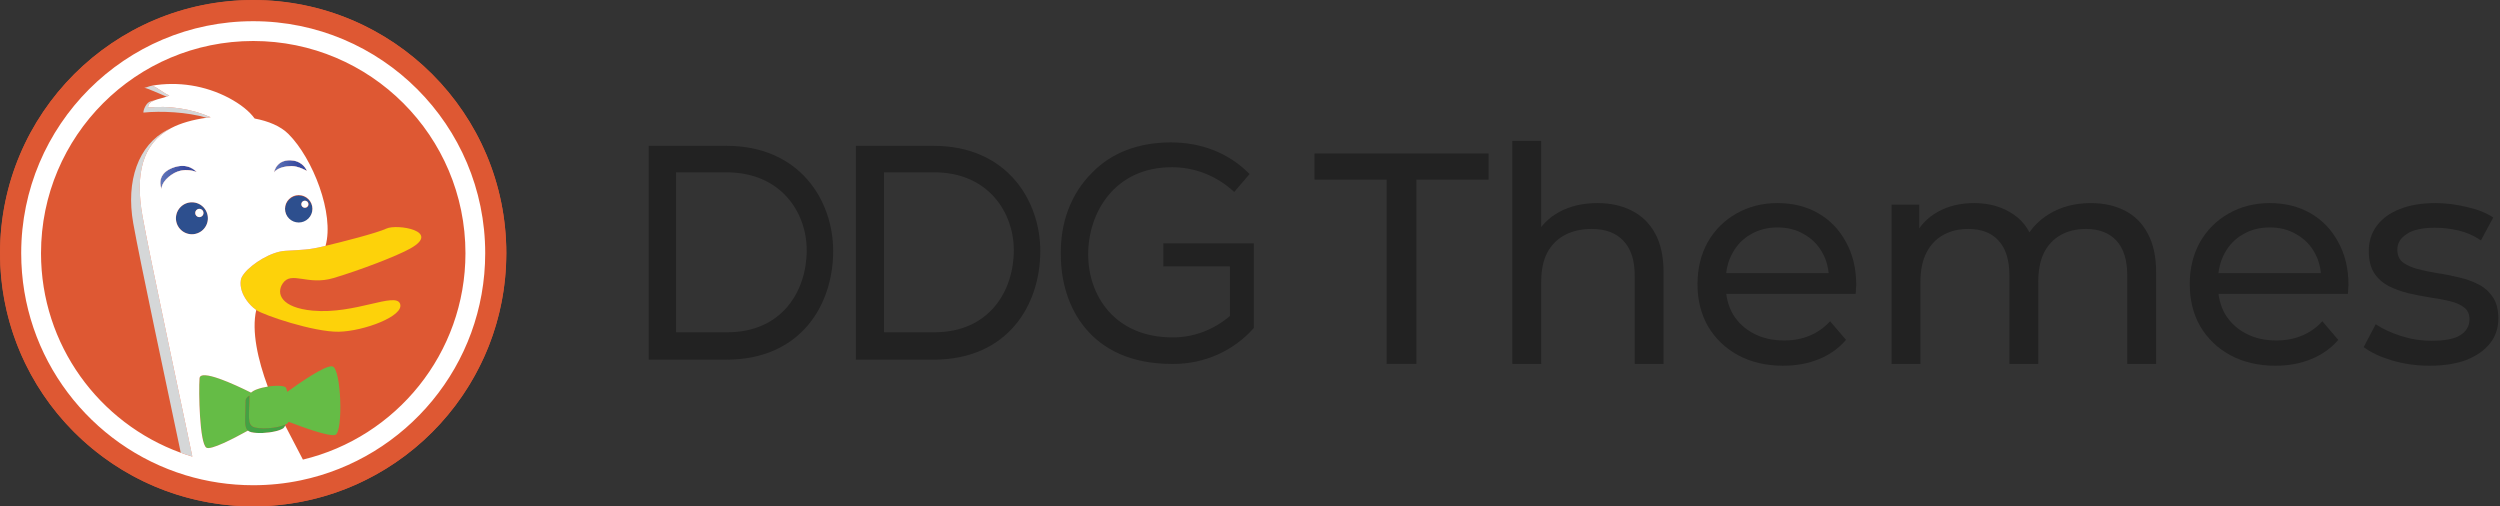 <svg width="158" height="32" viewBox="0 0 158 32" fill="none" xmlns="http://www.w3.org/2000/svg">
<rect x="0" y="0" width="158" height="32" fill="#333333" stroke="none"/>
<g clip-path="url(#clip0_4_2)">
<path fill-rule="evenodd" clip-rule="evenodd" d="M16 32C24.837 32 32 24.837 32 16C32 7.163 24.837 0 16 0C7.163 0 0 7.163 0 16C0 24.837 7.163 32 16 32Z" fill="#DE5833"/>
<path d="M16.003 2.59C8.595 2.59 2.59 8.597 2.59 16.005C2.59 21.804 6.27 26.743 11.421 28.615C10.576 24.582 8.845 16.511 8.419 14.111C7.939 11.418 8.744 9.171 10.568 8.211C10.626 8.181 10.691 8.153 10.762 8.125C10.786 8.113 10.81 8.099 10.834 8.085C11.402 7.786 12.192 7.561 13.05 7.443C11.837 7.08 10.18 7 9.06 7.115C9.055 6.928 9.228 6.533 9.46 6.427C9.546 6.388 9.642 6.364 9.742 6.347C9.986 6.247 10.298 6.195 10.526 6.107C10.057 5.917 9.312 5.57 9.116 5.55C9.276 5.525 9.395 5.454 9.593 5.417H9.588C11.252 5.132 12.963 5.402 14.458 6.186C15.221 6.593 15.76 7.031 16.093 7.49C16.963 7.655 17.73 7.97 18.231 8.47C19.77 10.007 21.144 13.516 20.574 15.538C21.596 15.293 23.796 14.738 24.426 14.444C25.093 14.138 27.919 14.596 25.928 15.708C25.066 16.19 22.745 17.076 21.084 17.571C19.425 18.067 18.421 17.096 17.869 17.912C17.432 18.56 17.781 19.448 19.761 19.632C22.438 19.88 25.003 18.428 25.285 19.2C25.568 19.974 22.987 20.933 21.415 20.965C19.842 20.995 16.675 19.925 16.2 19.595L16.195 19.592C15.89 20.926 16.298 22.745 16.925 24.432C17.473 24.349 18.018 24.368 18.079 24.519C18.099 24.57 18.124 24.657 18.151 24.768C18.832 24.271 20.556 23.056 21.006 23.157C21.569 23.285 21.694 27.291 21.194 27.483C20.819 27.623 19.089 26.988 18.234 26.657C18.214 26.704 18.182 26.744 18.141 26.774C18.108 26.796 18.074 26.815 18.038 26.831C18.033 26.85 18.027 26.869 18.021 26.888C18.323 27.478 18.718 28.225 19.144 29.045C25.036 27.633 29.416 22.33 29.416 16.003C29.416 8.596 23.41 2.591 16.002 2.591L16.003 2.59Z" fill="#DE5833"/>
<path d="M16.004 0.008C7.17 0.008 0.008 7.169 0.008 16.003C0.008 24.133 6.072 30.846 13.924 31.865C15.117 32.02 16.324 32.041 17.522 31.928C25.644 31.163 31.998 24.325 31.998 16.003C32 7.17 24.838 0.008 16.004 0.008ZM19.004 30.359C18.035 30.561 17.032 30.666 16.004 30.666C14.514 30.666 13.077 30.444 11.724 30.031C5.714 28.201 1.341 22.612 1.341 16.003C1.341 7.906 7.906 1.34 16.004 1.34C24.101 1.34 30.666 7.905 30.666 16.003C30.666 23.073 25.663 28.974 19.004 30.359V30.359Z" fill="#DE5833"/>
<path d="M8.421 14.11C8.848 16.51 10.578 24.581 11.425 28.613C11.665 28.701 11.911 28.782 12.159 28.857C11.387 25.147 9.465 16.212 9.008 13.66C8.535 11.003 8.995 9.097 10.764 8.125C10.698 8.149 10.633 8.178 10.57 8.211C8.747 9.171 7.942 11.418 8.421 14.111V14.11ZM9.063 7.115C10.181 7.001 11.837 7.08 13.052 7.442C13.14 7.43 13.228 7.418 13.317 7.409C12.107 6.869 10.672 6.662 9.361 6.795C9.359 6.567 9.524 6.438 9.744 6.348C9.644 6.364 9.55 6.39 9.462 6.427C9.231 6.535 9.057 6.928 9.062 7.115H9.063ZM10.528 6.109C10.589 6.087 10.647 6.058 10.701 6.022C10.46 5.988 9.862 5.449 9.593 5.417C9.397 5.454 9.278 5.527 9.117 5.55C9.315 5.57 10.059 5.918 10.528 6.109Z" fill="#D5D7D8"/>
<path d="M12.131 14.806C12.399 14.806 12.656 14.7 12.845 14.51C13.035 14.321 13.141 14.064 13.141 13.796C13.141 13.528 13.035 13.271 12.845 13.082C12.656 12.892 12.399 12.786 12.131 12.786C11.863 12.786 11.606 12.892 11.417 13.082C11.227 13.271 11.121 13.528 11.121 13.796C11.121 14.064 11.227 14.321 11.417 14.51C11.606 14.7 11.863 14.806 12.131 14.806ZM12.581 13.199C12.617 13.197 12.652 13.202 12.686 13.214C12.72 13.226 12.751 13.245 12.777 13.27C12.803 13.294 12.823 13.324 12.838 13.357C12.852 13.389 12.859 13.425 12.859 13.46C12.859 13.496 12.852 13.532 12.838 13.565C12.823 13.597 12.803 13.627 12.777 13.651C12.751 13.676 12.72 13.695 12.686 13.707C12.652 13.719 12.617 13.724 12.581 13.722C12.514 13.718 12.452 13.688 12.406 13.64C12.361 13.591 12.335 13.527 12.335 13.46C12.335 13.394 12.361 13.33 12.406 13.281C12.452 13.232 12.514 13.203 12.581 13.199V13.199Z" fill="#2D4F8E"/>
<path d="M12.582 13.721C12.618 13.723 12.653 13.718 12.687 13.706C12.721 13.694 12.752 13.675 12.778 13.65C12.804 13.626 12.825 13.596 12.839 13.563C12.853 13.531 12.86 13.495 12.86 13.46C12.86 13.424 12.853 13.388 12.839 13.355C12.825 13.323 12.804 13.293 12.778 13.269C12.752 13.244 12.721 13.225 12.687 13.213C12.653 13.201 12.618 13.196 12.582 13.198C12.515 13.202 12.453 13.232 12.407 13.28C12.362 13.329 12.336 13.393 12.336 13.46C12.336 13.526 12.362 13.59 12.407 13.639C12.453 13.688 12.515 13.717 12.582 13.721V13.721Z" fill="white"/>
<path d="M18.016 13.196C18.012 13.312 18.032 13.428 18.073 13.537C18.115 13.645 18.178 13.744 18.259 13.828C18.34 13.912 18.437 13.978 18.544 14.024C18.651 14.069 18.766 14.092 18.883 14.092C18.999 14.092 19.114 14.069 19.221 14.024C19.328 13.978 19.425 13.912 19.506 13.828C19.587 13.744 19.65 13.645 19.692 13.537C19.733 13.428 19.753 13.312 19.749 13.196C19.741 12.971 19.647 12.758 19.485 12.602C19.323 12.446 19.107 12.358 18.883 12.358C18.658 12.358 18.442 12.446 18.28 12.602C18.118 12.758 18.024 12.971 18.016 13.196V13.196ZM19.268 12.685C19.299 12.683 19.33 12.687 19.359 12.698C19.388 12.708 19.414 12.724 19.437 12.745C19.459 12.766 19.477 12.792 19.489 12.82C19.502 12.848 19.508 12.879 19.508 12.909C19.508 12.94 19.502 12.971 19.489 12.999C19.477 13.027 19.459 13.053 19.437 13.074C19.414 13.095 19.388 13.111 19.359 13.121C19.33 13.132 19.299 13.136 19.268 13.134C19.208 13.134 19.151 13.11 19.109 13.068C19.067 13.026 19.043 12.969 19.043 12.909C19.043 12.849 19.067 12.792 19.109 12.75C19.151 12.708 19.208 12.684 19.268 12.684V12.685Z" fill="#2D4F8E"/>
<path d="M19.267 13.132C19.297 13.132 19.326 13.126 19.353 13.115C19.38 13.104 19.405 13.087 19.426 13.066C19.447 13.045 19.464 13.02 19.475 12.993C19.486 12.966 19.492 12.937 19.492 12.907C19.492 12.877 19.486 12.848 19.475 12.821C19.464 12.794 19.447 12.769 19.426 12.748C19.405 12.727 19.38 12.71 19.353 12.699C19.326 12.688 19.297 12.682 19.267 12.682C19.207 12.682 19.15 12.706 19.108 12.748C19.066 12.79 19.042 12.847 19.042 12.907C19.042 12.967 19.066 13.024 19.108 13.066C19.15 13.108 19.207 13.132 19.267 13.132ZM10.92 10.991C11.659 10.525 12.421 10.871 12.421 10.871C12.421 10.871 11.91 10.2 10.861 10.626C9.817 11.056 10.209 11.93 10.209 11.93C10.209 11.93 10.181 11.456 10.92 10.991V10.991Z" fill="white"/>
<path d="M10.92 10.991C11.659 10.525 12.421 10.871 12.421 10.871C12.421 10.871 11.91 10.2 10.861 10.626C9.817 11.056 10.209 11.93 10.209 11.93C10.209 11.93 10.181 11.456 10.92 10.991V10.991Z" fill="url(#paint0_linear_4_2)"/>
<path d="M18.581 10.157C17.467 9.974 17.321 10.89 17.321 10.89C17.321 10.89 17.557 10.506 18.429 10.495C18.856 10.49 19.402 10.802 19.402 10.802C19.328 10.636 19.215 10.49 19.072 10.378C18.929 10.265 18.761 10.19 18.582 10.157H18.581Z" fill="white"/>
<path d="M18.581 10.157C17.467 9.974 17.321 10.89 17.321 10.89C17.321 10.89 17.557 10.506 18.429 10.495C18.856 10.49 19.402 10.802 19.402 10.802C19.328 10.636 19.215 10.49 19.072 10.378C18.929 10.265 18.761 10.19 18.582 10.157H18.581Z" fill="url(#paint1_linear_4_2)"/>
<path d="M21.415 20.965C22.988 20.933 25.568 19.974 25.285 19.2C25.003 18.427 22.438 19.88 19.761 19.632C17.781 19.449 17.431 18.561 17.869 17.912C18.421 17.097 19.426 18.067 21.084 17.571C22.744 17.075 25.066 16.191 25.927 15.708C27.919 14.596 25.093 14.138 24.427 14.444C23.796 14.738 21.597 15.293 20.573 15.538C20.518 15.551 20.467 15.564 20.419 15.574C19.486 15.799 19.139 15.783 18.019 15.852C17.13 15.909 15.95 16.65 15.453 17.259C15.323 17.416 15.241 17.565 15.221 17.691C15.144 18.159 15.327 18.616 15.588 18.983C15.773 19.242 15.996 19.455 16.194 19.592C16.196 19.592 16.197 19.594 16.199 19.595C16.674 19.925 19.841 20.994 21.414 20.965H21.415Z" fill="#FDD20A"/>
<path d="M15.526 25.313H15.524C15.524 25.197 15.616 25.094 15.764 25.007V25.02L15.766 25.022C15.766 26.264 15.596 26.834 16.053 26.999C16.079 27.009 16.108 27.017 16.139 27.023C16.439 27.092 16.881 27.087 17.286 27.03C17.561 26.991 17.819 26.928 18.004 26.847L18.041 26.83C18.077 26.813 18.111 26.794 18.144 26.773C18.185 26.743 18.218 26.703 18.238 26.656C19.092 26.987 20.823 27.621 21.196 27.482C21.697 27.29 21.573 23.284 21.009 23.156C20.559 23.056 18.835 24.27 18.154 24.766C18.136 24.682 18.111 24.599 18.081 24.518C18.021 24.366 17.474 24.346 16.928 24.432C16.695 24.465 16.466 24.522 16.245 24.602C16.108 24.648 15.98 24.719 15.869 24.812C14.816 24.289 12.661 23.294 12.615 23.908C12.551 24.724 12.615 28.042 13.052 28.293C13.332 28.453 14.712 27.746 15.672 27.213C15.395 26.978 15.526 26.403 15.526 25.313V25.313Z" fill="#65BC46"/>
<path d="M18 26.848C17.77 26.94 17.529 27.001 17.283 27.031C16.878 27.087 16.436 27.093 16.136 27.025C16.107 27.019 16.078 27.01 16.05 27C15.594 26.835 15.763 26.265 15.763 25.023L15.761 25.021V25.008C15.613 25.095 15.521 25.198 15.521 25.314H15.523C15.523 26.404 15.393 26.979 15.668 27.214C15.726 27.264 15.799 27.298 15.896 27.319C16.288 27.407 16.922 27.372 17.398 27.259C17.608 27.21 17.788 27.145 17.903 27.069C17.961 27.023 18.002 26.96 18.021 26.889C18.027 26.87 18.033 26.851 18.038 26.832L18.001 26.848H18Z" fill="#43A244"/>
<path d="M16.003 1.34C7.905 1.34 1.34 7.905 1.34 16.003C1.34 22.613 5.712 28.199 11.722 30.032C13.077 30.444 14.514 30.666 16.002 30.666C17.031 30.666 18.034 30.561 19.002 30.359C25.661 28.974 30.665 23.073 30.665 16.003C30.665 7.906 24.1 1.34 16.003 1.34V1.34ZM19.144 29.047C18.718 28.227 18.324 27.478 18.021 26.889C18.002 26.96 17.961 27.023 17.903 27.069C17.746 27.16 17.576 27.224 17.398 27.259C16.921 27.372 16.288 27.405 15.896 27.319C15.813 27.304 15.735 27.268 15.669 27.215C14.709 27.747 13.329 28.455 13.048 28.295C12.611 28.044 12.548 24.725 12.611 23.909C12.658 23.294 14.814 24.289 15.865 24.814C15.976 24.721 16.104 24.65 16.242 24.604C16.442 24.528 16.682 24.47 16.924 24.433C16.297 22.745 15.889 20.925 16.194 19.592C15.959 19.424 15.754 19.218 15.588 18.982C15.328 18.616 15.145 18.159 15.221 17.692C15.242 17.565 15.325 17.417 15.453 17.259C15.95 16.65 17.129 15.909 18.02 15.852C19.14 15.782 19.486 15.799 20.42 15.574L20.574 15.538C21.144 13.516 19.77 10.007 18.231 8.47C17.73 7.969 16.961 7.654 16.093 7.49C15.76 7.03 15.221 6.594 14.459 6.186C12.964 5.403 11.253 5.132 9.589 5.417H9.593C9.862 5.448 10.459 5.987 10.701 6.022C10.646 6.057 10.588 6.087 10.527 6.109C10.299 6.196 9.987 6.249 9.743 6.349C9.523 6.439 9.358 6.568 9.36 6.796C10.672 6.663 12.106 6.871 13.316 7.41C13.226 7.42 13.137 7.43 13.05 7.443C12.192 7.561 11.402 7.787 10.835 8.086C10.81 8.099 10.785 8.112 10.762 8.126C8.993 9.098 8.532 11.004 9.006 13.661C9.463 16.212 11.386 25.148 12.157 28.858C11.909 28.784 11.664 28.703 11.422 28.614C6.271 26.742 2.592 21.803 2.592 16.004C2.592 8.596 8.597 2.591 16.005 2.591C23.412 2.591 29.417 8.596 29.417 16.004C29.416 22.33 25.036 27.633 19.144 29.047V29.047ZM10.207 11.93C10.207 11.93 9.815 11.056 10.86 10.627C11.907 10.2 12.42 10.872 12.42 10.872C12.42 10.872 11.658 10.525 10.919 10.992C10.179 11.456 10.207 11.93 10.207 11.93V11.93ZM12.128 12.785C12.396 12.785 12.653 12.891 12.842 13.081C13.032 13.27 13.138 13.527 13.138 13.795C13.138 14.063 13.032 14.32 12.842 14.509C12.653 14.699 12.396 14.805 12.128 14.805C11.86 14.805 11.603 14.699 11.414 14.509C11.224 14.32 11.118 14.063 11.118 13.795C11.118 13.527 11.224 13.27 11.414 13.081C11.603 12.891 11.86 12.785 12.128 12.785ZM18.428 10.495C17.557 10.506 17.32 10.89 17.32 10.89C17.32 10.89 17.466 9.973 18.58 10.157C18.944 10.223 19.251 10.464 19.401 10.803C19.401 10.803 18.855 10.49 18.428 10.495V10.495ZM19.746 13.196C19.746 13.426 19.655 13.646 19.492 13.809C19.329 13.972 19.109 14.063 18.879 14.063C18.649 14.063 18.428 13.972 18.266 13.809C18.103 13.646 18.012 13.426 18.012 13.196C18.012 12.966 18.103 12.745 18.266 12.583C18.428 12.42 18.649 12.329 18.879 12.329C19.109 12.329 19.329 12.42 19.492 12.583C19.655 12.745 19.746 12.966 19.746 13.196V13.196Z" fill="white"/>
<path d="M45.91 9.216H41V22.73H45.91C50.606 22.73 52.657 19.27 52.657 15.865C52.657 12.675 50.551 9.216 45.91 9.216ZM50.984 15.811C50.984 18.405 49.419 21 45.964 21H42.727V10.892H45.911C49.365 10.892 50.984 13.432 50.984 15.811ZM73.576 16.838H77.731V19.973C76.706 20.838 75.464 21.324 74.115 21.324C70.446 21.324 68.773 18.676 68.773 16.081C68.773 13.432 70.446 10.568 74.061 10.568C75.518 10.568 76.868 11.108 77.947 12.081L78.001 12.135L78.972 11L78.918 10.946C77.623 9.649 75.896 9 74.007 9C71.957 9 70.23 9.649 68.989 10.946C67.693 12.243 66.992 14.081 67.046 16.136C67.046 19.324 68.881 23 74.061 23H74.169C76.112 23 77.947 22.19 79.242 20.73V15.378H73.522V16.838H73.576ZM59 9.216H54.09V22.73H59C63.696 22.73 65.746 19.27 65.746 15.865C65.746 12.675 63.641 9.216 59 9.216ZM64.073 15.811C64.073 18.405 62.508 21 59.055 21H55.87V10.892H59.054C62.454 10.892 64.073 13.432 64.073 15.811Z" fill="#222222"/>
<path d="M87.636 23V11.353H83.076V9.7H94.077V11.353H89.517V23H87.636Z" fill="#222222"/>
<path d="M100.957 12.835C101.781 12.835 102.503 12.993 103.123 13.31C103.757 13.627 104.251 14.108 104.605 14.754C104.96 15.4 105.137 16.217 105.137 17.205V23H103.313V17.414C103.313 16.439 103.073 15.704 102.591 15.21C102.123 14.716 101.458 14.469 100.596 14.469C99.95 14.469 99.387 14.596 98.905 14.849C98.424 15.102 98.05 15.476 97.784 15.97C97.531 16.464 97.404 17.078 97.404 17.813V23H95.58V8.902H97.404V15.647L97.043 14.925C97.373 14.266 97.879 13.753 98.563 13.386C99.247 13.019 100.045 12.835 100.957 12.835Z" fill="#222222"/>
<path d="M112.697 23.114C111.62 23.114 110.67 22.892 109.847 22.449C109.036 22.006 108.403 21.398 107.947 20.625C107.504 19.852 107.282 18.966 107.282 17.965C107.282 16.964 107.497 16.078 107.928 15.305C108.371 14.532 108.973 13.931 109.733 13.5C110.506 13.057 111.373 12.835 112.336 12.835C113.311 12.835 114.173 13.05 114.92 13.481C115.667 13.912 116.25 14.52 116.668 15.305C117.099 16.078 117.314 16.983 117.314 18.022C117.314 18.098 117.308 18.187 117.295 18.288C117.295 18.389 117.289 18.484 117.276 18.573H108.707V17.262H116.326L115.585 17.718C115.598 17.072 115.465 16.496 115.186 15.989C114.907 15.482 114.521 15.09 114.027 14.811C113.546 14.52 112.982 14.374 112.336 14.374C111.703 14.374 111.139 14.52 110.645 14.811C110.151 15.09 109.765 15.489 109.486 16.008C109.207 16.515 109.068 17.097 109.068 17.756V18.06C109.068 18.731 109.22 19.333 109.524 19.865C109.841 20.384 110.278 20.79 110.835 21.081C111.392 21.372 112.032 21.518 112.754 21.518C113.349 21.518 113.888 21.417 114.369 21.214C114.863 21.011 115.294 20.707 115.661 20.302L116.668 21.48C116.212 22.012 115.642 22.417 114.958 22.696C114.287 22.975 113.533 23.114 112.697 23.114Z" fill="#222222"/>
<path d="M132.144 12.835C132.954 12.835 133.67 12.993 134.291 13.31C134.911 13.627 135.393 14.108 135.735 14.754C136.089 15.4 136.267 16.217 136.267 17.205V23H134.443V17.414C134.443 16.439 134.215 15.704 133.759 15.21C133.303 14.716 132.663 14.469 131.84 14.469C131.232 14.469 130.7 14.596 130.244 14.849C129.788 15.102 129.433 15.476 129.18 15.97C128.939 16.464 128.819 17.078 128.819 17.813V23H126.995V17.414C126.995 16.439 126.767 15.704 126.311 15.21C125.867 14.716 125.228 14.469 124.392 14.469C123.796 14.469 123.271 14.596 122.815 14.849C122.359 15.102 122.004 15.476 121.751 15.97C121.497 16.464 121.371 17.078 121.371 17.813V23H119.547V12.93H121.295V15.609L121.01 14.925C121.326 14.266 121.814 13.753 122.473 13.386C123.131 13.019 123.898 12.835 124.772 12.835C125.734 12.835 126.564 13.076 127.261 13.557C127.957 14.026 128.413 14.741 128.629 15.704L127.888 15.4C128.192 14.627 128.724 14.007 129.484 13.538C130.244 13.069 131.13 12.835 132.144 12.835Z" fill="#222222"/>
<path d="M143.807 23.114C142.73 23.114 141.78 22.892 140.957 22.449C140.146 22.006 139.513 21.398 139.057 20.625C138.614 19.852 138.392 18.966 138.392 17.965C138.392 16.964 138.607 16.078 139.038 15.305C139.481 14.532 140.083 13.931 140.843 13.5C141.616 13.057 142.483 12.835 143.446 12.835C144.421 12.835 145.283 13.05 146.03 13.481C146.777 13.912 147.36 14.52 147.778 15.305C148.209 16.078 148.424 16.983 148.424 18.022C148.424 18.098 148.418 18.187 148.405 18.288C148.405 18.389 148.399 18.484 148.386 18.573H139.817V17.262H147.436L146.695 17.718C146.708 17.072 146.575 16.496 146.296 15.989C146.017 15.482 145.631 15.09 145.137 14.811C144.656 14.52 144.092 14.374 143.446 14.374C142.813 14.374 142.249 14.52 141.755 14.811C141.261 15.09 140.875 15.489 140.596 16.008C140.317 16.515 140.178 17.097 140.178 17.756V18.06C140.178 18.731 140.33 19.333 140.634 19.865C140.951 20.384 141.388 20.79 141.945 21.081C142.502 21.372 143.142 21.518 143.864 21.518C144.459 21.518 144.998 21.417 145.479 21.214C145.973 21.011 146.404 20.707 146.771 20.302L147.778 21.48C147.322 22.012 146.752 22.417 146.068 22.696C145.397 22.975 144.643 23.114 143.807 23.114Z" fill="#222222"/>
<path d="M153.545 23.114C152.709 23.114 151.911 23 151.151 22.772C150.403 22.544 149.814 22.265 149.384 21.936L150.144 20.492C150.574 20.783 151.106 21.03 151.74 21.233C152.373 21.436 153.019 21.537 153.678 21.537C154.526 21.537 155.134 21.417 155.502 21.176C155.882 20.935 156.072 20.6 156.072 20.169C156.072 19.852 155.958 19.605 155.73 19.428C155.502 19.251 155.198 19.118 154.818 19.029C154.45 18.94 154.039 18.864 153.583 18.801C153.127 18.725 152.671 18.636 152.215 18.535C151.759 18.421 151.341 18.269 150.961 18.079C150.581 17.876 150.277 17.604 150.049 17.262C149.821 16.907 149.707 16.439 149.707 15.856C149.707 15.248 149.878 14.716 150.22 14.26C150.562 13.804 151.043 13.456 151.664 13.215C152.297 12.962 153.044 12.835 153.906 12.835C154.564 12.835 155.229 12.917 155.901 13.082C156.585 13.234 157.142 13.456 157.573 13.747L156.794 15.191C156.338 14.887 155.863 14.678 155.369 14.564C154.875 14.45 154.381 14.393 153.887 14.393C153.089 14.393 152.493 14.526 152.101 14.792C151.708 15.045 151.512 15.375 151.512 15.78C151.512 16.122 151.626 16.388 151.854 16.578C152.094 16.755 152.398 16.895 152.766 16.996C153.146 17.097 153.564 17.186 154.02 17.262C154.476 17.325 154.932 17.414 155.388 17.528C155.844 17.629 156.255 17.775 156.623 17.965C157.003 18.155 157.307 18.421 157.535 18.763C157.775 19.105 157.896 19.561 157.896 20.131C157.896 20.739 157.718 21.265 157.364 21.708C157.009 22.151 156.509 22.5 155.863 22.753C155.217 22.994 154.444 23.114 153.545 23.114Z" fill="#222222"/>
</g>
<defs>
<linearGradient id="paint0_linear_4_2" x1="10.136" y1="11.207" x2="12.421" y2="11.207" gradientUnits="userSpaceOnUse">
<stop offset="0.01" stop-color="#6176B9"/>
<stop offset="0.69" stop-color="#394A9F"/>
</linearGradient>
<linearGradient id="paint1_linear_4_2" x1="17.32" y1="10.511" x2="19.402" y2="10.511" gradientUnits="userSpaceOnUse">
<stop offset="0.01" stop-color="#6176B9"/>
<stop offset="0.69" stop-color="#394A9F"/>
</linearGradient>
<clipPath id="clip0_4_2">
<rect width="158" height="32" fill="white"/>
</clipPath>
</defs>
</svg>

